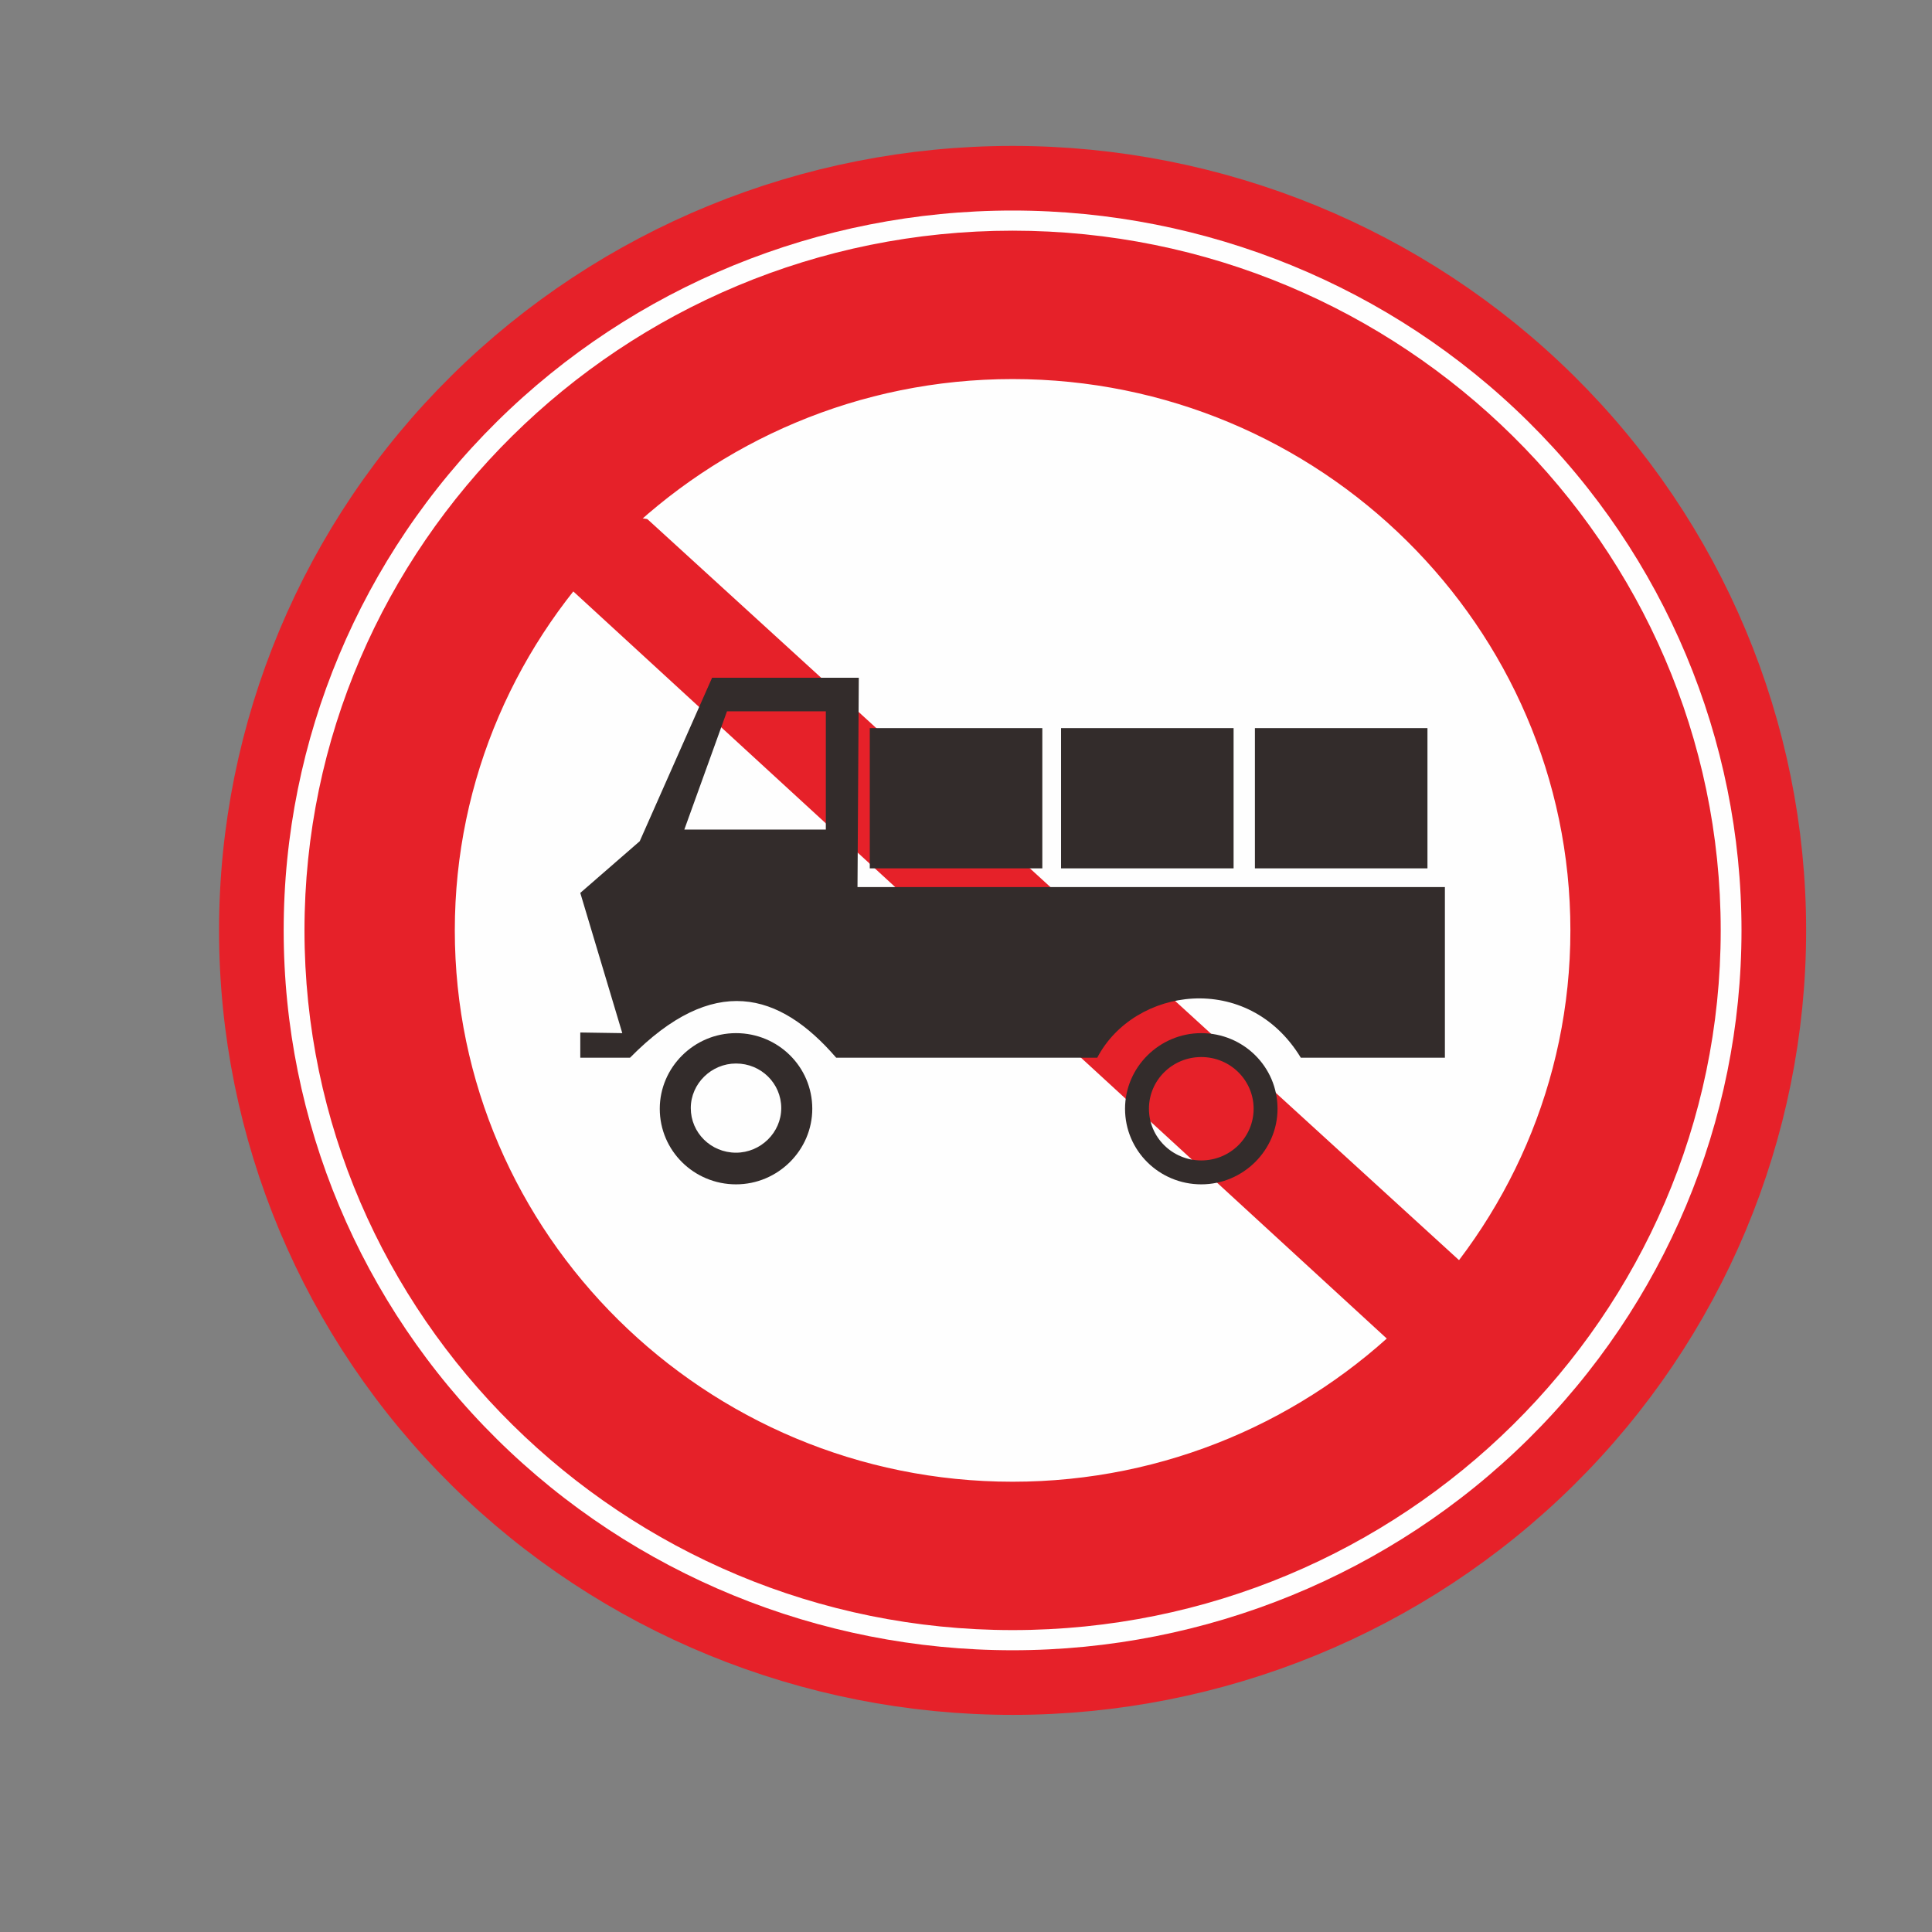 <?xml version="1.0" encoding="UTF-8"?>
<!-- Generated by Pixelmator Pro 3.0.1 -->
<svg width="113" height="113" viewBox="0 0 113 113" xmlns="http://www.w3.org/2000/svg" xmlns:xlink="http://www.w3.org/1999/xlink">
    <rect x="0" y="0" width="113" height="113" fill="#808080" stroke="none"/>
    <g id="x00201">
        <path id="Path" fill="#fefefe" fill-rule="evenodd" stroke="#e62129" stroke-width="3.78" stroke-linecap="round" stroke-linejoin="round" d="M 103.748 54.417 C 103.748 66.085 99.057 77.275 90.708 85.526 C 82.358 93.776 71.033 98.411 59.225 98.411 C 47.417 98.411 36.092 93.776 27.743 85.526 C 19.393 77.275 14.702 66.085 14.702 54.417 C 14.702 42.749 19.393 31.559 27.743 23.309 C 36.092 15.059 47.417 10.424 59.225 10.424 C 71.033 10.424 82.358 15.059 90.708 23.309 C 99.057 31.559 103.748 42.749 103.748 54.417 Z"/>
        <path id="path1" fill="#e62129" fill-rule="evenodd" stroke="#e62129" stroke-width="0.288" stroke-linecap="round" stroke-linejoin="round" d="M 31.975 29.699 L 37.795 30.493 L 86.476 74.94 L 86.476 79.135 L 82.243 79.135 L 33.562 34.424 Z"/>
        <path id="path2" fill="#e62129" fill-rule="evenodd" stroke="#e62129" stroke-width="0.288" stroke-linecap="round" stroke-linejoin="round" d="M 59.225 13.636 C 81.94 13.636 100.498 31.967 100.498 54.417 C 100.498 76.868 81.978 95.198 59.225 95.198 C 36.51 95.198 17.953 76.868 17.953 54.417 C 17.953 31.967 36.472 13.636 59.225 13.636 Z M 59.225 22.027 C 77.291 22.027 91.994 36.578 91.994 54.417 C 91.994 72.257 77.254 86.808 59.225 86.808 C 41.159 86.808 26.457 72.257 26.457 54.417 C 26.457 36.578 41.197 22.027 59.225 22.027 Z"/>
        <path id="path3" fill="#332c2b" fill-rule="evenodd" stroke="none" d="M 50.872 42.587 L 60.964 42.587 L 60.964 50.789 L 50.872 50.789 Z"/>
        <path id="path4" fill="#332c2b" fill-rule="evenodd" stroke="none" d="M 73.398 42.587 L 83.49 42.587 L 83.49 50.789 L 73.398 50.789 Z"/>
        <path id="path5" fill="#332c2b" fill-rule="evenodd" stroke="none" d="M 62.06 42.587 L 72.151 42.587 L 72.151 50.789 L 62.06 50.789 Z"/>
        <path id="path6" fill="#332c2b" fill-rule="evenodd" stroke="none" d="M 43.049 62.203 C 44.523 62.203 45.694 63.375 45.694 64.811 C 45.694 66.247 44.485 67.419 43.049 67.419 C 41.575 67.419 40.403 66.247 40.403 64.811 C 40.403 63.375 41.613 62.203 43.049 62.203 Z M 43.049 60.427 C 45.506 60.427 47.509 62.392 47.509 64.849 C 47.509 67.268 45.506 69.271 43.049 69.271 C 40.592 69.271 38.589 67.306 38.589 64.849 C 38.589 62.43 40.592 60.427 43.049 60.427 Z"/>
        <path id="path7" fill="#332c2b" fill-rule="evenodd" stroke="none" d="M 70.261 60.427 C 72.718 60.427 74.721 62.392 74.721 64.849 C 74.721 67.268 72.718 69.271 70.261 69.271 C 67.805 69.271 65.802 67.306 65.802 64.849 C 65.802 62.43 67.805 60.427 70.261 60.427 Z M 70.261 61.825 C 71.962 61.825 73.323 63.186 73.323 64.849 C 73.323 66.512 71.962 67.872 70.261 67.872 C 68.561 67.872 67.2 66.512 67.2 64.849 C 67.2 63.186 68.561 61.825 70.261 61.825 Z"/>
        <path id="path8" fill="#332c2b" fill-rule="evenodd" stroke="none" d="M 84.51 51.885 L 50.154 51.885 L 50.23 39.639 L 41.65 39.639 L 37.417 49.202 L 33.94 52.225 L 36.397 60.427 L 33.94 60.389 L 33.94 61.863 L 36.85 61.863 C 41.726 56.912 45.581 58.008 48.907 61.863 L 64.176 61.863 C 66.331 57.743 72.983 56.761 76.082 61.863 L 84.51 61.863 L 84.51 51.923 Z M 48.302 41.605 L 42.52 41.605 L 40.025 48.521 L 48.302 48.521 L 48.302 41.605 Z"/>
    </g>
</svg>
